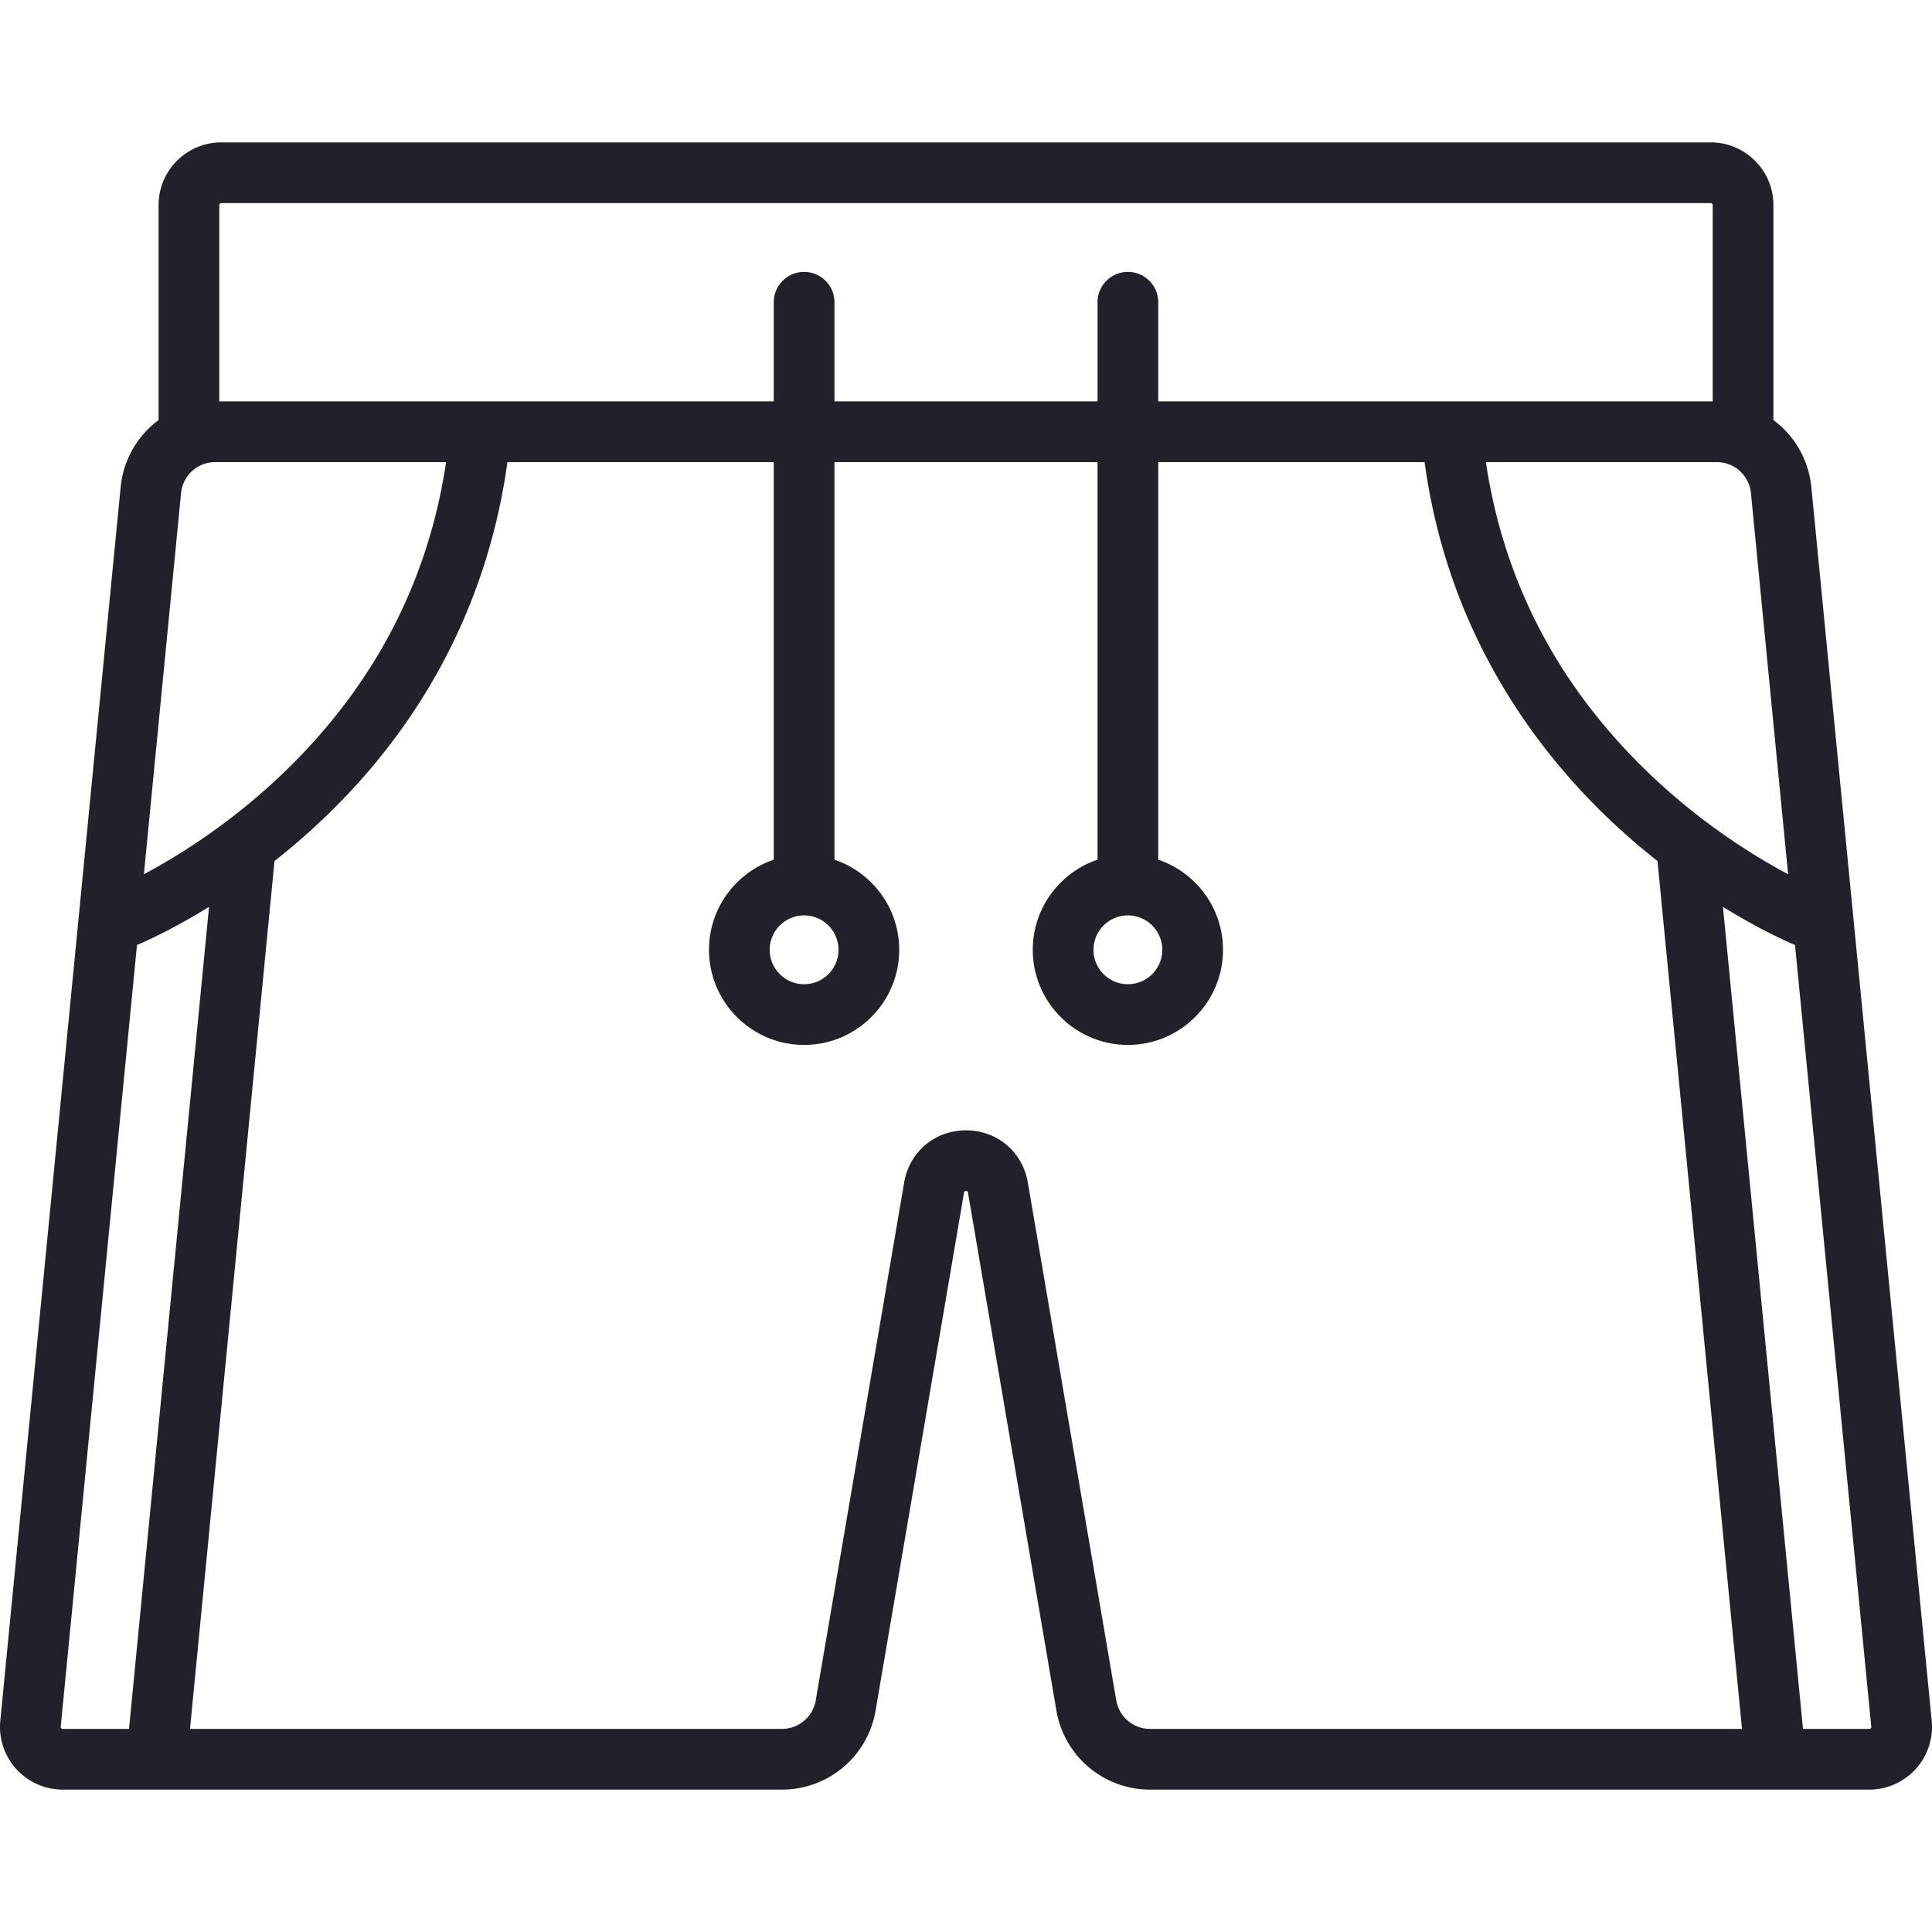 <svg xmlns="http://www.w3.org/2000/svg" width="512" height="512"><path d="M511.922 456.027L480.03 129.135c-.72-7.374-4.52-13.709-10.054-17.812V54.358c0-9.167-7.458-16.625-16.625-16.625H58.649c-9.167 0-16.625 7.458-16.625 16.625v56.964c-5.536 4.103-9.335 10.438-10.054 17.812L.078 456.027a16.656 16.656 0 0 0 4.232 12.784 16.658 16.658 0 0 0 12.313 5.455h190.575a25.144 25.144 0 0 0 24.846-20.963l23.427-137.216c.043-.251.101-.348.098-.348.163-.13.701-.129.851-.012 0 .001.063.094.108.359l23.427 137.215a25.143 25.143 0 0 0 24.846 20.964h190.575c4.681 0 9.168-1.989 12.313-5.455a16.65 16.65 0 0 0 4.233-12.783zm-47.905-325.328l9.853 100.984c-7.98-4.243-20.759-11.999-33.789-23.871-25.822-23.531-41.365-52.21-46.304-85.345h61.167a9.085 9.085 0 0 1 9.073 8.232zM58.112 54.358c0-.295.24-.536.536-.536h394.703c.295 0 .536.241.536.536v52.019h-146.94V80.1a8.043 8.043 0 0 0-8.044-8.044 8.043 8.043 0 0 0-8.044 8.044v26.278h-69.716V80.1a8.044 8.044 0 0 0-16.088 0v26.278H58.112v-52.02zM308.019 251.71c0 5.027-4.09 9.117-9.117 9.117s-9.117-4.09-9.117-9.117c0-5.027 4.09-9.117 9.117-9.117s9.117 4.09 9.117 9.117zm-85.805 0c0 5.027-4.09 9.117-9.117 9.117s-9.117-4.09-9.117-9.117c0-5.027 4.09-9.117 9.117-9.117s9.117 4.09 9.117 9.117zM47.982 130.697a9.085 9.085 0 0 1 9.074-8.231h61.166c-4.938 33.136-20.481 61.814-46.304 85.345-13.029 11.873-25.809 19.629-33.789 23.872l9.853-100.986zM16.624 458.178c-.064 0-.237 0-.397-.176a.495.495 0 0 1-.136-.412l20.21-207.158c1.812-.757 9.149-3.958 19.099-10.105l-21.211 217.85H16.624zm288.177 0a9.094 9.094 0 0 1-8.987-7.583l-23.428-137.216c-1.39-8.141-8.128-13.826-16.387-13.826s-14.998 5.686-16.388 13.826l-23.427 137.216a9.094 9.094 0 0 1-8.987 7.583H50.353L72.748 228.18a184.116 184.116 0 0 0 9.532-8.044c35.909-32.489 48.377-69.839 52.185-97.67h70.589v105.362c-9.964 3.366-17.161 12.796-17.161 23.882 0 13.898 11.307 25.205 25.205 25.205s25.205-11.307 25.205-25.205c0-11.085-7.197-20.515-17.161-23.882V122.466h69.716v105.362c-9.964 3.366-17.161 12.796-17.161 23.882 0 13.898 11.307 25.205 25.205 25.205s25.205-11.307 25.205-25.205c0-11.085-7.197-20.515-17.161-23.882V122.466h70.594c6.413 47.277 31.613 79.06 52.18 97.67a183.618 183.618 0 0 0 9.532 8.044l22.395 229.998H304.801zm190.972-.176c-.159.176-.332.176-.397.176h-17.564L456.6 240.327c9.948 6.146 17.284 9.347 19.099 10.105l20.21 207.159a.498.498 0 0 1-.136.411z" fill="#222129"/></svg>